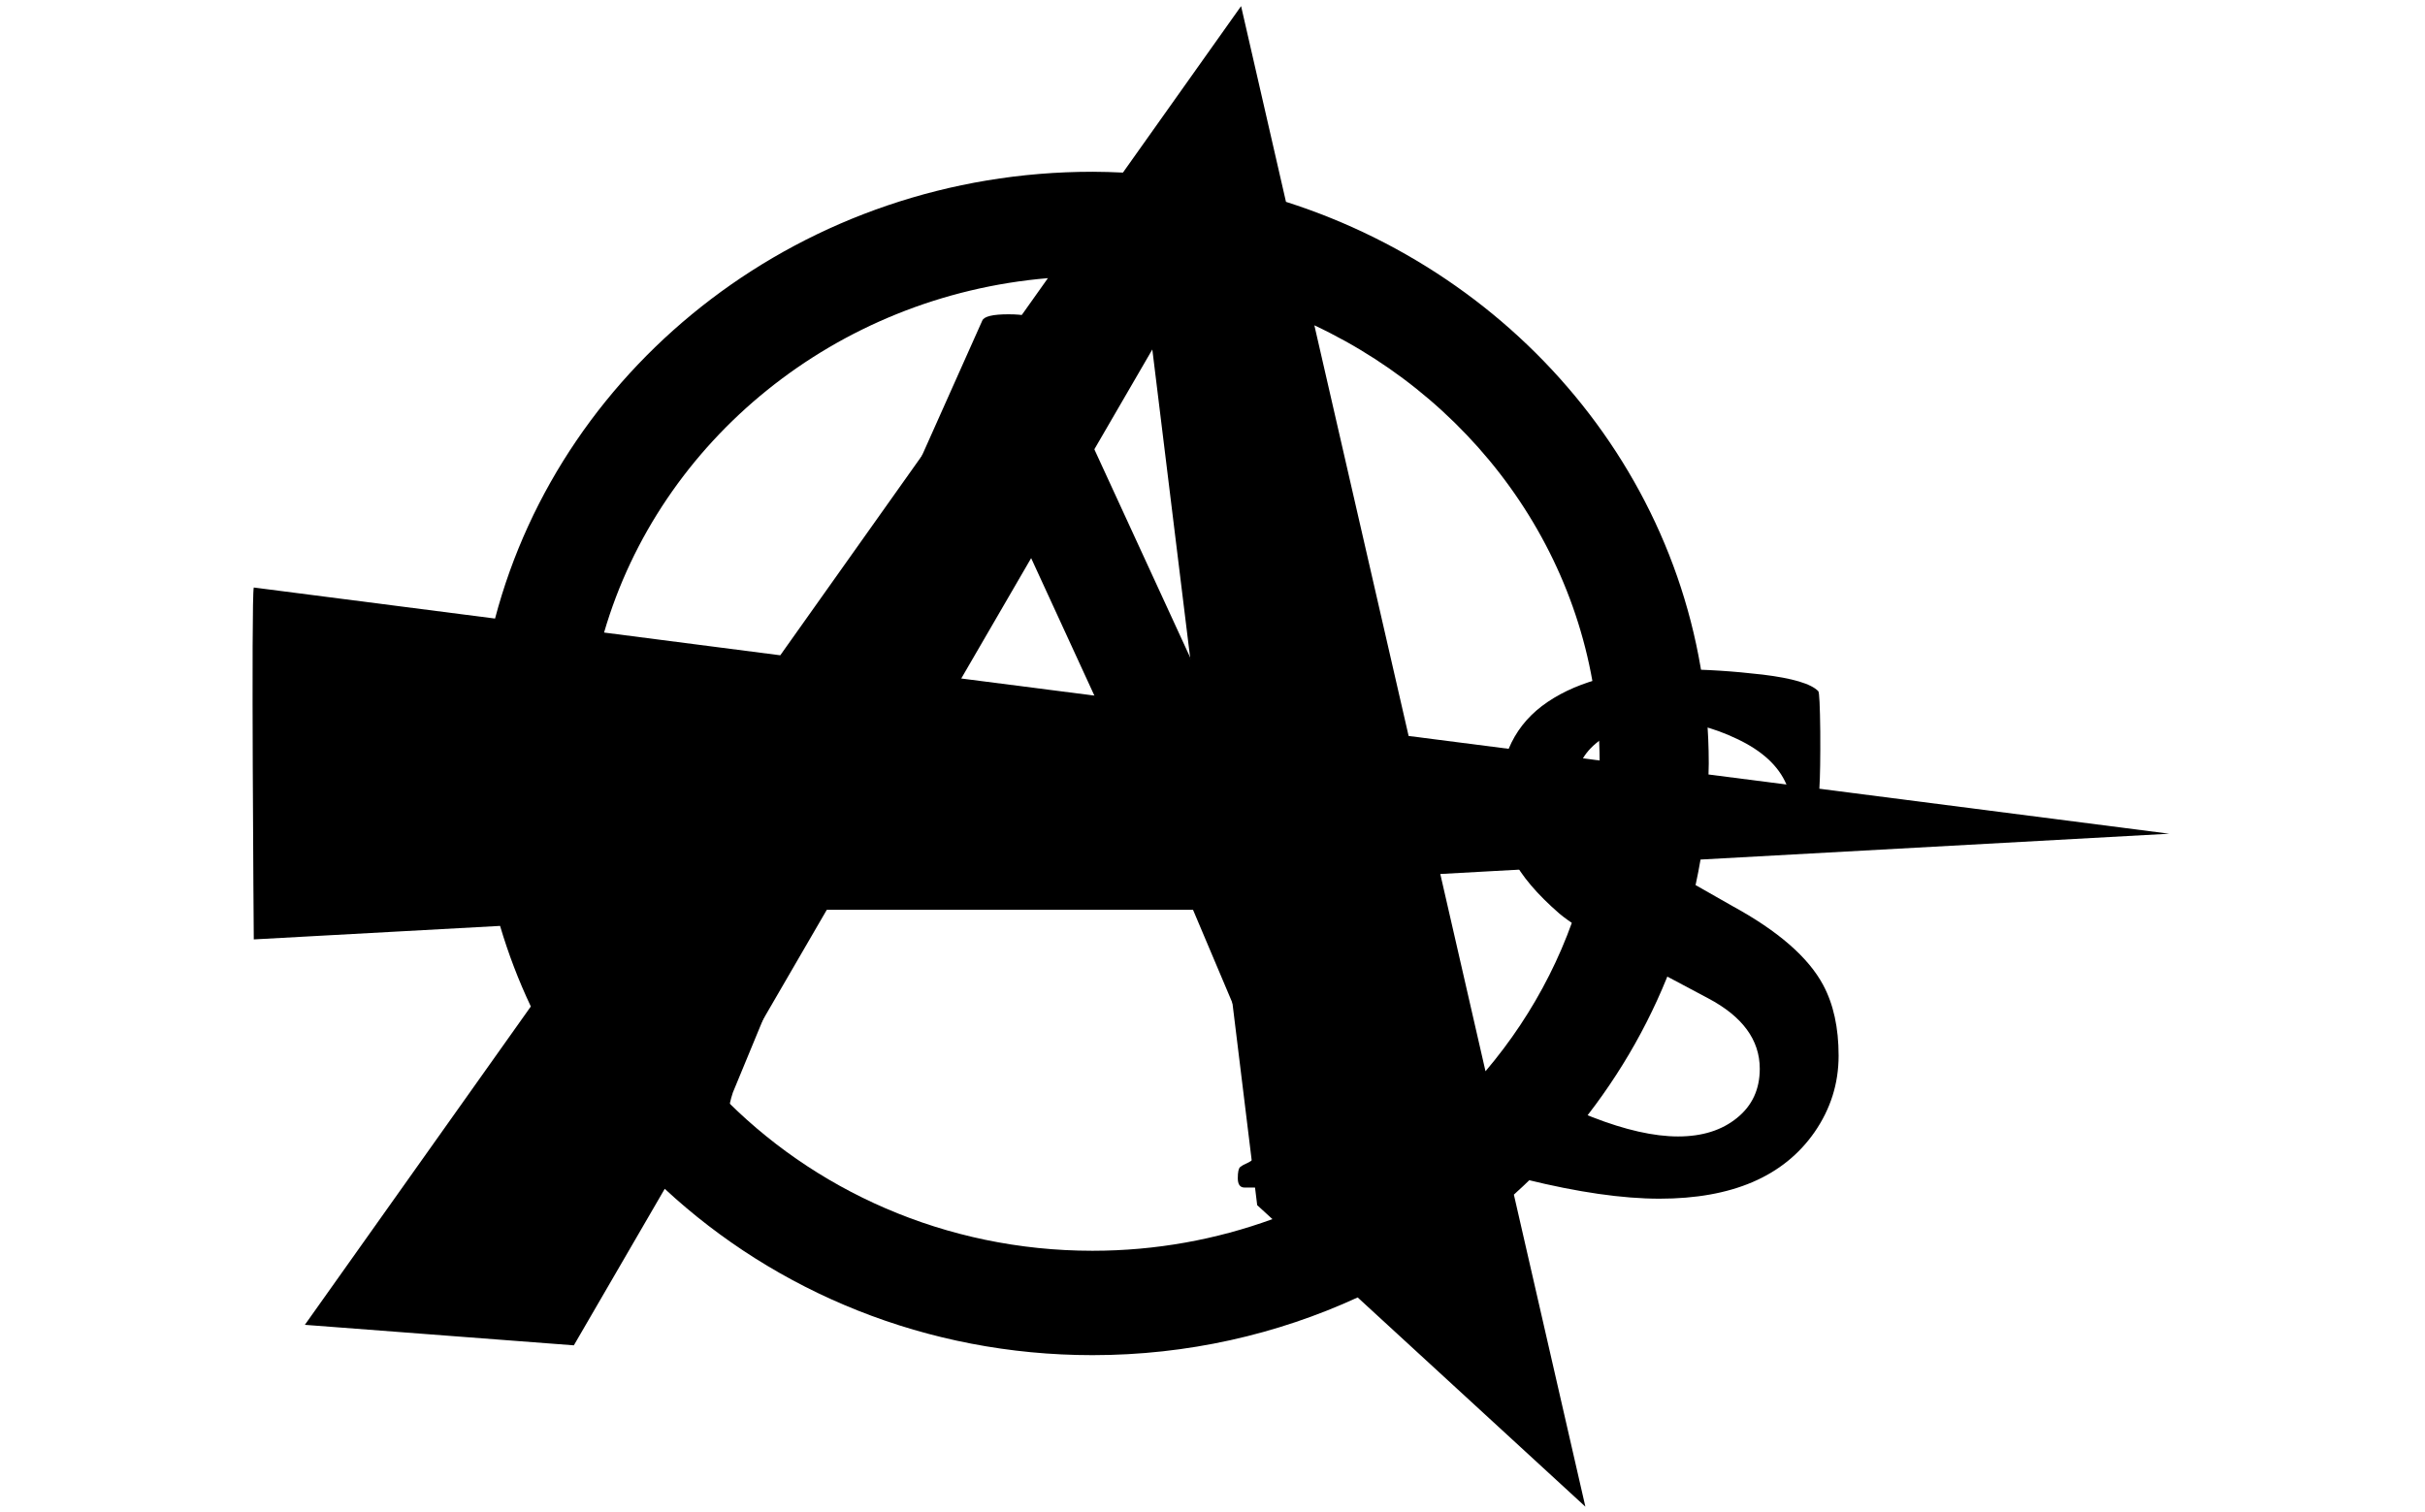 <svg xmlns="http://www.w3.org/2000/svg" version="1.1" xmlns:xlink="http://www.w3.org/1999/xlink" xmlns:svgjs="http://svgjs.dev/svgjs" width="2000" height="1247" viewBox="0 0 2000 1247"><g transform="matrix(1,0,0,1,-1.212,0.505)"><svg viewBox="0 0 396 247" data-background-color="#21232b" preserveAspectRatio="xMidYMid meet" height="1247" width="2000" xmlns="http://www.w3.org/2000/svg" xmlns:xlink="http://www.w3.org/1999/xlink"><g id="tight-bounds" transform="matrix(1,0,0,1,0.24,-0.1)"><svg viewBox="0 0 395.52 247.2" height="247.2" width="395.52"><g><svg></svg></g><g><svg viewBox="0 0 395.52 247.2" height="247.2" width="395.52"><mask id="086ed50d-59e7-41af-a235-82cce6697a1e"><rect width="640" height="400" fill="white"></rect><g transform="matrix(1,0,0,1,80.336,37.08)"><svg viewBox="0 0 234.849 173.04" height="173.04" width="234.849"><g><svg viewBox="0 0 234.849 173.04" height="173.04" width="234.849"><g><svg viewBox="0 0 234.849 173.04" height="173.04" width="234.849"><g><svg viewBox="0 0 234.849 173.04" height="173.04" width="234.849"><g id="SvgjsG2074"><svg viewBox="0 0 234.849 173.04" height="173.04" width="234.849" id="SvgjsSvg2073"><g><svg viewBox="0 0 234.849 173.04" height="173.04" width="234.849"><g transform="matrix(1,0,0,1,0,0)"><svg width="234.849" viewBox="-3.39 -43.99 65.47 48.5" height="173.04" data-palette-color="#f4f3f0"><g class="wordmark-text-0" data-fill-palette-color="primary" id="SvgjsG2072"><path d="M2.81-3.74L2.81-3.74Q2.81-3.74 18.87-39.7L18.87-39.7Q18.99-39.99 20.07-39.99 21.14-39.99 21.29-39.7L21.29-39.7 37.84-3.74Q38.79-1.51 39.72-1.07L39.72-1.07Q40.04-0.93 40.04-0.46 40.04 0 39.72 0L39.72 0 30.88 0Q30.57 0 30.57-0.43 30.57-0.85 30.68-0.94 30.79-1.03 30.98-1.11 31.18-1.2 31.3-1.32L31.3-1.32Q32.23-2.25 32.23-3.04 32.23-3.83 32.06-4.35L32.06-4.35 28.52-12.72 10.91-12.72 7.45-4.35Q7.28-3.83 7.28-3.56L7.28-3.56 7.28-3.3Q7.28-3.27 7.28-3.25L7.28-3.25Q7.28-2.25 8.2-1.32L8.2-1.32Q8.3-1.22 8.62-1.07 8.94-0.93 8.94-0.46 8.94 0 8.62 0L8.62 0 0.93 0Q0.61 0 0.61-0.43 0.61-0.85 0.72-0.94 0.83-1.03 1.03-1.12L1.03-1.12Q1.83-1.46 2.81-3.74ZM19.51-31.93L12.65-16.6Q12.6-16.53 12.62-16.42 12.65-16.31 12.72-16.31L12.72-16.31 26.66-16.31Q26.73-16.31 26.76-16.42 26.78-16.53 26.73-16.6L26.73-16.6 19.68-31.93 19.51-31.93ZM57.2-18.29L57.2-18.29Q57.2-18.02 56.71-18.03 56.22-18.04 56.13-18.04L56.13-18.04Q55.83-18.04 55.69-18.46L55.69-18.46Q55.15-19.73 53.44-20.54 51.73-21.36 50.1-21.36 48.46-21.36 47.26-20.56 46.07-19.75 46.07-18.52 46.07-17.29 47.17-16.46 48.26-15.63 49.4-15.03 50.53-14.43 50.9-14.21L50.9-14.21 53.22-12.89Q56.35-11.18 57.37-9.28L57.37-9.28Q58.08-7.96 58.08-6.04 58.08-4.13 56.98-2.54L56.98-2.54Q54.86 0.51 49.88 0.51L49.88 0.51Q47.34 0.51 43.77-0.37L43.77-0.37Q43.67-0.42 43.43-0.46 43.19-0.51 42.98-0.61 42.77-0.71 42.75-1.12 42.72-1.54 42.43-2.84 42.14-4.15 42.14-4.52 42.14-4.88 42.2-4.97 42.26-5.05 42.33-5.11 42.4-5.18 42.55-5.24 42.7-5.3 42.77-5.32 42.84-5.35 42.99-5.4L42.99-5.4Q43.55-5.57 44.03-4.85 44.5-4.13 46.79-3.23 49.07-2.34 50.73-2.34 52.39-2.34 53.43-3.19 54.47-4.03 54.47-5.44L54.47-5.44Q54.47-7.42 52.1-8.67L52.1-8.67 47.7-11.01Q45.92-12.01 45.29-12.55L45.29-12.55Q43.77-13.87 43.16-15.06 42.55-16.26 42.55-17.77L42.55-17.77Q42.55-20.75 44.76-22.24 46.97-23.73 50.83-23.73L50.83-23.73Q52.54-23.73 54.6-23.49 56.66-23.24 57.15-22.73L57.15-22.73Q57.22-22.66 57.24-20.87 57.25-19.09 57.2-18.29Z" fill="black" stroke-width="7" stroke="black" stroke-linejoin="round"></path></g></svg></g></svg></g></svg></g></svg></g></svg></g></svg></g></svg></g></mask><g transform="matrix(1,0,0,1,80.336,37.08)"><svg viewBox="0 0 234.849 173.04" height="173.04" width="234.849"><g><svg viewBox="0 0 234.849 173.04" height="173.04" width="234.849"><g><svg viewBox="0 0 234.849 173.04" height="173.04" width="234.849"><g><svg viewBox="0 0 234.849 173.04" height="173.04" width="234.849"><g id="textblocktransform"><svg viewBox="0 0 234.849 173.04" height="173.04" width="234.849" id="textblock"><g><svg viewBox="0 0 234.849 173.04" height="173.04" width="234.849"><g transform="matrix(1,0,0,1,0,0)"><svg width="234.849" viewBox="-3.39 -43.99 65.47 48.5" height="173.04" data-palette-color="#f4f3f0"><g class="wordmark-text-0" data-fill-palette-color="primary" id="text-0"><path d="M2.81-3.74L2.81-3.74Q2.81-3.74 18.87-39.7L18.87-39.7Q18.99-39.99 20.07-39.99 21.14-39.99 21.29-39.7L21.29-39.7 37.84-3.74Q38.79-1.51 39.72-1.07L39.72-1.07Q40.04-0.93 40.04-0.46 40.04 0 39.72 0L39.72 0 30.88 0Q30.57 0 30.57-0.43 30.57-0.85 30.68-0.94 30.79-1.03 30.98-1.11 31.18-1.2 31.3-1.32L31.3-1.32Q32.23-2.25 32.23-3.04 32.23-3.83 32.06-4.35L32.06-4.35 28.52-12.72 10.91-12.72 7.45-4.35Q7.28-3.83 7.28-3.56L7.28-3.56 7.28-3.3Q7.28-3.27 7.28-3.25L7.28-3.25Q7.28-2.25 8.2-1.32L8.2-1.32Q8.3-1.22 8.62-1.07 8.94-0.93 8.94-0.46 8.94 0 8.62 0L8.62 0 0.93 0Q0.61 0 0.61-0.43 0.61-0.85 0.72-0.94 0.83-1.03 1.03-1.12L1.03-1.12Q1.83-1.46 2.81-3.74ZM19.51-31.93L12.65-16.6Q12.6-16.53 12.62-16.42 12.65-16.31 12.72-16.31L12.72-16.31 26.66-16.31Q26.73-16.31 26.76-16.42 26.78-16.53 26.73-16.6L26.73-16.6 19.68-31.93 19.51-31.93ZM57.2-18.29L57.2-18.29Q57.2-18.02 56.71-18.03 56.22-18.04 56.13-18.04L56.13-18.04Q55.83-18.04 55.69-18.46L55.69-18.46Q55.15-19.73 53.44-20.54 51.73-21.36 50.1-21.36 48.46-21.36 47.26-20.56 46.07-19.75 46.07-18.52 46.07-17.29 47.17-16.46 48.26-15.63 49.4-15.03 50.53-14.43 50.9-14.21L50.9-14.21 53.22-12.89Q56.35-11.18 57.37-9.28L57.37-9.28Q58.08-7.96 58.08-6.04 58.08-4.13 56.98-2.54L56.98-2.54Q54.86 0.51 49.88 0.51L49.88 0.51Q47.34 0.51 43.77-0.37L43.77-0.37Q43.67-0.42 43.43-0.46 43.19-0.51 42.98-0.61 42.77-0.71 42.75-1.12 42.72-1.54 42.43-2.84 42.14-4.15 42.14-4.52 42.14-4.88 42.2-4.97 42.26-5.05 42.33-5.11 42.4-5.18 42.55-5.24 42.7-5.3 42.77-5.32 42.84-5.35 42.99-5.4L42.99-5.4Q43.55-5.57 44.03-4.85 44.5-4.13 46.79-3.23 49.07-2.34 50.73-2.34 52.39-2.34 53.43-3.19 54.47-4.03 54.47-5.44L54.47-5.44Q54.47-7.42 52.1-8.67L52.1-8.67 47.7-11.01Q45.92-12.01 45.29-12.55L45.29-12.55Q43.77-13.87 43.16-15.06 42.55-16.26 42.55-17.77L42.55-17.77Q42.55-20.75 44.76-22.24 46.97-23.73 50.83-23.73L50.83-23.73Q52.54-23.73 54.6-23.49 56.66-23.24 57.15-22.73L57.15-22.73Q57.22-22.66 57.24-20.87 57.25-19.09 57.2-18.29Z" fill="#000000" data-fill-palette-color="primary"></path></g></svg></g></svg></g></svg></g></svg></g></svg></g></svg></g></svg></g><g mask="url(#086ed50d-59e7-41af-a235-82cce6697a1e)"><g transform="matrix(3.479, 0, 0, 3.479, 41.185, 1)"><svg xmlns="http://www.w3.org/2000/svg" xmlns:xlink="http://www.w3.org/1999/xlink" version="1.1" x="0" y="0" viewBox="5 14.764 90 70.471" enable-background="new 0 0 100 100" xml:space="preserve" height="70.471" width="90" class="icon-none" data-fill-palette-color="accent" id="none"><path d="M64.226 70.58c4.544-4.09 7.713-9.571 8.765-15.736L95 53.631l-21.635-2.782c0.003-0.167 0.012-0.339 0.012-0.512 0-12.275-8.33-22.708-19.852-26.381l-2.108-9.192-5.548 7.818c-0.473-0.022-0.949-0.039-1.43-0.039-13.508 0-24.881 8.942-28.053 20.983L5.057 42.068c-0.128 0.423 0 16.526 0 16.526l11.565-0.634c0.387 1.308 0.868 2.565 1.444 3.784L7.455 76.695l12.631 0.963 4.268-7.351c5.208 4.835 12.289 7.812 20.085 7.812 4.457 0 8.677-0.975 12.453-2.71l10.692 9.826L64.226 70.58zM47.249 30.889l2.07 16.871-11.042-1.419L47.249 30.889zM29.779 45.251l-8.274-1.068c2.624-9.015 10.856-15.803 20.842-16.644L29.779 45.251zM32.019 57.108l18.321-1.007 1.833 14.974 0.716 0.656c-2.627 0.957-5.473 1.486-8.45 1.486-6.908 0-13.138-2.844-17.492-7.373L32.019 57.108zM60.771 55.522l6.955-0.384c-0.801 3.601-2.49 6.889-4.832 9.648L60.771 55.522zM59.284 49.04l-4.426-19.286c7.888 3.706 13.341 11.468 13.396 20.438L59.284 49.04z" fill="#000000" data-fill-palette-color="accent"></path></svg></g></g></svg></g><defs></defs></svg><rect width="395.52" height="247.2" fill="none" stroke="none" visibility="hidden"></rect></g></svg></g></svg>